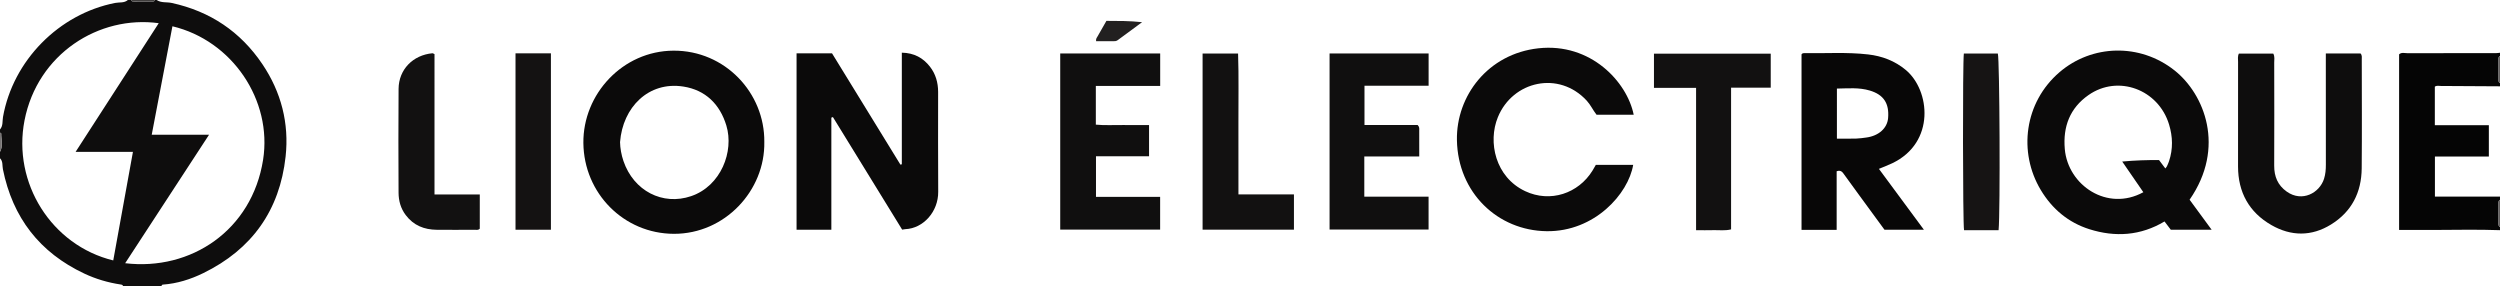 <?xml version="1.0" encoding="iso-8859-1"?>
<!-- Generator: Adobe Illustrator 27.0.0, SVG Export Plug-In . SVG Version: 6.00 Build 0)  -->
<svg version="1.1" id="Layer_1" xmlns="http://www.w3.org/2000/svg" xmlns:xlink="http://www.w3.org/1999/xlink" x="0px" y="0px"
	 viewBox="0 0 1564 179" style="enable-background:new 0 0 1564 179;" xml:space="preserve">
<g>
	<path style="fill:#0E0D0D;" d="M98,0c2.864,1.92,6.28,1.159,9.41,1.841c24.053,5.242,43.015,17.939,56.739,38.303
		c11.769,17.464,16.797,36.985,14.527,57.778c-3.671,33.61-21.058,58.117-51.577,72.976c-7.93,3.861-16.302,6.52-25.198,7.152
		c-0.596,0.042-0.794,0.45-0.901,0.95c-8,0-16,0-24,0c-0.196-0.774-0.788-0.91-1.48-1.014c-7.918-1.188-15.518-3.415-22.776-6.834
		c-27.99-13.186-44.817-35.01-50.933-65.296C1.352,103.588,1.949,100.911,0,99c0-1.333,0-2.667,0-4
		c2.035-3.723,0.672-7.681,0.766-11.537C0.769,83.315,0.267,83.155,0,83c0-0.667,0-1.333,0-2c2.004-2.27,1.419-5.244,1.879-7.846
		C8.122,37.893,36.858,8.702,72.087,1.828C74.712,1.316,77.701,1.999,80,0c0.667,0,1.333,0,2,0c0.352,0.965,1.141,1.027,2.006,1.023
		c3.657-0.02,7.315-0.026,10.972-0.013C95.845,1.013,96.632,0.952,97,0C97.333,0,97.667,0,98,0z M78.299,164.667
		c41.163,4.905,79.321-20.614,86.287-64.684c5.883-37.218-19.234-74.592-56.718-83.546c-4.282,22.433-8.561,44.852-12.948,67.84
		c11.884,0,23.412,0,35.866,0C113.07,111.412,95.872,137.753,78.299,164.667z M47.285,95.028
		c17.589-27.225,34.754-53.793,52.022-80.521c-37.381-5.12-75.845,19.171-83.973,60.839c-7.619,39.054,16.877,78.158,55.513,87.579
		c4.08-22.496,8.158-44.975,12.316-67.898C71.28,95.028,59.691,95.028,47.285,95.028z"/>
	<path style="fill:#050505;" d="M1564,144c-13.636-0.49-27.276-0.205-40.914-0.147c-7.304,0.031-14.609,0.005-22.204,0.005
		c0-36.704,0-73.254,0-109.875c1.555-1.396,3.471-0.699,5.201-0.704c18.494-0.056,36.989-0.031,55.484-0.043
		c0.811-0.001,1.622-0.154,2.433-0.236c0,0.667,0,1.333,0,2c-0.931,0.41-0.926,1.226-0.924,2.064c0.009,4.29,0.008,8.581,0,12.871
		c-0.002,0.838-0.005,1.654,0.924,2.065c0,0.667,0,1.333,0,2c-12.303-0.081-24.606-0.18-36.909-0.216
		c-1.258-0.004-2.627-0.436-3.861,0.427c0,7.965,0,15.871,0,24.135c11.355,0,22.448,0,33.792,0c0,6.6,0,12.841,0,19.593
		c-11.337,0-22.557,0-33.736,0c0,8.741,0,16.968,0,25.061c13.788,0,27.252,0,40.715,0c0,0.667,0,1.333,0,2
		c-0.93,0.41-0.926,1.227-0.924,2.064c0.008,4.29,0.008,8.58,0,12.871c-0.002,0.838-0.005,1.654,0.924,2.065
		C1564,142.667,1564,143.333,1564,144z"/>
	<path style="fill:#636060;" d="M1564,52c-0.929-0.411-0.926-1.227-0.924-2.065c0.008-4.29,0.008-8.581,0-12.871
		c-0.002-0.838-0.006-1.654,0.924-2.064C1564,40.667,1564,46.333,1564,52z"/>
	<path style="fill:#636060;" d="M1564,142c-0.929-0.411-0.926-1.227-0.924-2.065c0.008-4.29,0.008-8.58,0-12.871
		c-0.002-0.837-0.006-1.654,0.924-2.064C1564,130.667,1564,136.333,1564,142z"/>
	<path style="fill:#403E3D;" d="M97,0c-0.368,0.952-1.155,1.013-2.022,1.01c-3.657-0.013-7.315-0.007-10.972,0.013
		C83.141,1.027,82.352,0.965,82,0C87,0,92,0,97,0z"/>
	<path style="fill:#787575;" d="M0,83c0.267,0.155,0.769,0.315,0.766,0.463C0.672,87.319,2.035,91.277,0,95C0,91,0,87,0,83z"/>
	<path style="fill:#0B0A0A;" d="M1369.809,124.94c4.439,6.045,8.931,12.163,13.794,18.784c-8.89,0-17.101,0-25.549,0
		c-1.155-1.521-2.439-3.211-3.935-5.181c-14.981,8.954-30.866,9.963-47.055,4.83c-13.143-4.167-23.228-12.637-30.343-24.49
		c-14.209-23.67-10.34-54.777,11.691-73.7c20.194-17.345,50.266-18.39,72.044-1.078
		C1379.072,58.905,1392.518,92.209,1369.809,124.94z M1354.631,105.382c0.392-0.513,0.77-0.867,0.975-1.304
		c0.491-1.047,0.965-2.111,1.332-3.207c2.569-7.657,2.348-15.353,0.029-22.994c-6.671-21.976-31.923-31.338-50.42-18.396
		c-11.587,8.107-16.042,19.688-14.813,33.777c1.978,22.668,26.599,39.352,49.137,26.991c-4.318-6.272-8.625-12.529-13.211-19.191
		c8.074-0.742,15.611-0.987,23.041-0.912C1352.071,101.973,1353.262,103.558,1354.631,105.382z"/>
	<path style="fill:#0B0A0A;" d="M520.093,73.598c0,23.292,0,46.585,0,70.141c-7.235,0-14.333,0-21.765,0
		c0-36.586,0-73.311,0-110.389c7.133,0,14.525,0,22.178,0c14.194,23.1,28.492,46.369,42.789,69.638
		c0.295-0.068,0.59-0.136,0.885-0.204c0-23.138,0-46.277,0-69.833c7.699,0.155,13.284,3.247,17.572,8.727
		c3.598,4.599,5.128,10.006,5.135,15.81c0.027,20.822-0.119,41.646,0.057,62.466c0.105,12.449-9.301,22.924-20.546,23.407
		c-0.491,0.021-0.978,0.137-2.012,0.289c-14.378-23.372-28.85-46.895-43.321-70.418C520.741,73.355,520.417,73.476,520.093,73.598z"
		/>
	<path style="fill:#0B0A0A;" d="M478.154,88.762c0.557,30.499-24.689,57.582-56.526,57.515
		c-31.321-0.067-56.353-25.304-56.667-56.838c-0.304-30.556,24.571-57.585,56.367-57.746
		C453.622,31.53,478.451,58.157,478.154,88.762z M387.9,88.909c0.082,3.807,0.796,7.921,2.139,11.849
		c6.387,18.685,24.517,28.029,42.348,21.947c18.672-6.369,26.939-28.005,22.022-44.177c-4.051-13.325-13.035-22.212-26.887-24.377
		C405.76,50.749,389.569,67.079,387.9,88.909z"/>
	<path style="fill:#080707;" d="M1175.45,105.64c9.459,12.801,18.616,25.192,28.142,38.083c-8.541,0-16.417,0-24.654,0
		c-5.224-7.134-10.625-14.5-16.013-21.875c-3.041-4.162-6.052-8.346-9.094-12.506c-1.074-1.469-2.026-3.223-4.818-2.205
		c0,12.039,0,24.276,0,36.685c-7.533,0-14.621,0-21.974,0c0-36.7,0-73.263,0-109.822c0.405-0.611,1.009-0.766,1.703-0.755
		c13.315,0.212,26.664-0.72,39.938,0.801c8.717,0.999,16.688,3.991,23.567,9.713c15.262,12.695,18.662,45.426-8.452,58.362
		C1181.264,103.327,1178.625,104.308,1175.45,105.64z M1149.169,86.729c4.362,0,8.17,0.077,11.973-0.03
		c2.147-0.061,4.293-0.376,6.427-0.663c7.785-1.047,13.107-5.829,13.635-12.203c0.763-9.213-2.813-14.601-11.452-17.191
		c-6.784-2.034-13.674-1.328-20.582-1.228C1149.169,66.012,1149.169,76.113,1149.169,86.729z"/>
	<path style="fill:#0B0A0A;" d="M998.363,103.121c8.053,0,15.697,0,23.36,0c-3.046,18.17-24.169,41.87-54.075,41.515
		c-30.715-0.364-55.602-24.121-56.193-56.951c-0.501-27.798,19.511-53.986,50.914-57.462c32.81-3.632,55.535,21.037,59.669,41.538
		c-4.018,0-7.92,0-11.822,0c-3.82,0-7.639,0-11.424,0c-2.284-2.926-3.712-6.153-6.084-8.739
		c-17.393-18.957-46.324-12.43-55.629,10.275c-6.395,15.602-1.569,37.524,17.077,46.294c15.764,7.414,33.325,1.4,42.126-12.87
		C996.977,105.595,997.609,104.431,998.363,103.121z"/>
	<path style="fill:#0E0D0D;" d="M1455.038,33.461c7.604,0,14.707,0,21.735,0c1.071,1.226,0.749,2.612,0.75,3.913
		c0.015,22.657,0.165,45.316-0.044,67.971c-0.139,14.978-6.227,27.078-19.171,35.093c-12.269,7.598-25.055,7.409-37.324,0.368
		c-13.932-7.996-20.86-20.483-20.865-36.654c-0.007-21.824-0.012-43.648,0.018-65.472c0.002-1.624-0.382-3.308,0.499-5.16
		c7.138,0,14.361,0,21.514,0c1.063,1.96,0.596,3.824,0.599,5.605c0.038,21.491,0.088,42.982-0.01,64.473
		c-0.031,6.81,2.186,12.269,7.859,16.288c9.63,6.822,20.522,0.801,23.324-8.028c0.913-2.875,1.147-5.838,1.14-8.864
		c-0.047-21.491-0.025-42.982-0.025-64.472C1455.038,36.901,1455.038,35.281,1455.038,33.461z"/>
	<path style="fill:#100F0F;" d="M886.882,78.199c1.288,1.353,0.981,2.404,0.987,3.362c0.032,5.292,0.015,10.584,0.015,16.334
		c-11.67,0-22.911,0-34.375,0c0,8.554,0,16.64,0,25.158c13.372,0,26.616,0,40.207,0c0,6.982,0,13.547,0,20.536
		c-20.509,0-41.096,0-61.939,0c0-36.526,0-73.247,0-110.161c20.755,0,41.192,0,61.961,0c0,6.645,0,13.209,0,20.19
		c-13.246,0-26.511,0-40.117,0c0,8.285,0,16.168,0,24.581C864.904,78.199,876.139,78.199,886.882,78.199z"/>
	<path style="fill:#100F0F;" d="M663.276,33.468c20.929,0,41.649,0,62.539,0c0,6.795,0,13.354,0,20.312c-13.515,0-26.768,0-40.262,0
		c0,8.157,0,15.917,0,24.198c5.54,0.542,11.134,0.173,16.703,0.241c5.453,0.067,10.907,0.015,16.591,0.015
		c0,6.681,0,12.927,0,19.542c-10.999,0-21.926,0-33.196,0c0,8.561,0,16.763,0,25.381c13.341,0,26.587,0,40.13,0
		c0,6.966,0,13.524,0,20.469c-20.789,0-41.514,0-62.505,0C663.276,107.045,663.276,70.362,663.276,33.468z"/>
	<path style="fill:#121111;" d="M1061.064,54.963c-9.15,0-17.598,0-26.347,0c0-7.197,0-14.107,0-21.376c24.302,0,48.495,0,73.054,0
		c0,6.915,0,13.931,0,21.275c-8.205,0-16.302,0-24.81,0c0,29.675,0,59.032,0,88.641c-3.916,0.97-7.545,0.367-11.116,0.481
		c-3.466,0.111-6.938,0.024-10.781,0.024C1061.064,114.371,1061.064,85,1061.064,54.963z"/>
	<path style="fill:#121111;" d="M752.339,143.697c0-36.8,0-73.365,0-110.197c7.329,0,14.433,0,22.205,0
		c0.498,14.502,0.146,29.071,0.211,43.629c0.065,14.645,0.014,29.291,0.014,44.47c11.664,0,23.065,0,34.724,0
		c0,7.614,0,14.699,0,22.098C790.578,143.697,771.672,143.697,752.339,143.697z"/>
	<path style="fill:#121111;" d="M271.826,121.655c9.757,0,18.883,0,28.325,0c0,7.341,0,14.403,0,21.398
		c-1.027,1.117-2.266,0.691-3.366,0.696c-7.828,0.038-15.658,0.073-23.485,0.004c-7.89-0.07-14.592-2.7-19.493-9.217
		c-3.136-4.17-4.445-8.935-4.467-13.992c-0.092-21.653-0.174-43.308,0.009-64.96c0.102-12.092,8.957-21.132,21.207-22.273
		c0.276-0.026,0.579,0.243,1.271,0.556C271.826,62.764,271.826,91.847,271.826,121.655z"/>
	<path style="fill:#141212;" d="M344.656,33.355c0,36.748,0,73.431,0,110.384c-7.354,0-14.598,0-22.152,0
		c0-36.651,0-73.335,0-110.384C329.728,33.355,337.081,33.355,344.656,33.355z"/>
	<path style="fill:#161414;" d="M1228.586,33.482c7.057,0,14.157,0,21.263,0c1.126,3.46,1.583,99.129,0.466,110.529
		c-3.527,0-7.132,0-10.737,0c-3.642,0-7.283,0-10.869,0C1227.908,139.921,1227.806,38.728,1228.586,33.482z"/>
	<path style="fill:#222020;" d="M685.705,25.794c-0.202-1.642,0.56-2.376,1.04-3.221c1.787-3.143,3.581-6.282,5.424-9.513
		c7.231,0.024,14.272-0.042,22.323,0.813c-5.6,4.127-10.457,7.698-15.303,11.284c-0.866,0.641-1.844,0.64-2.84,0.639
		C692.882,25.791,689.415,25.794,685.705,25.794z"/>
</g>
</svg>
